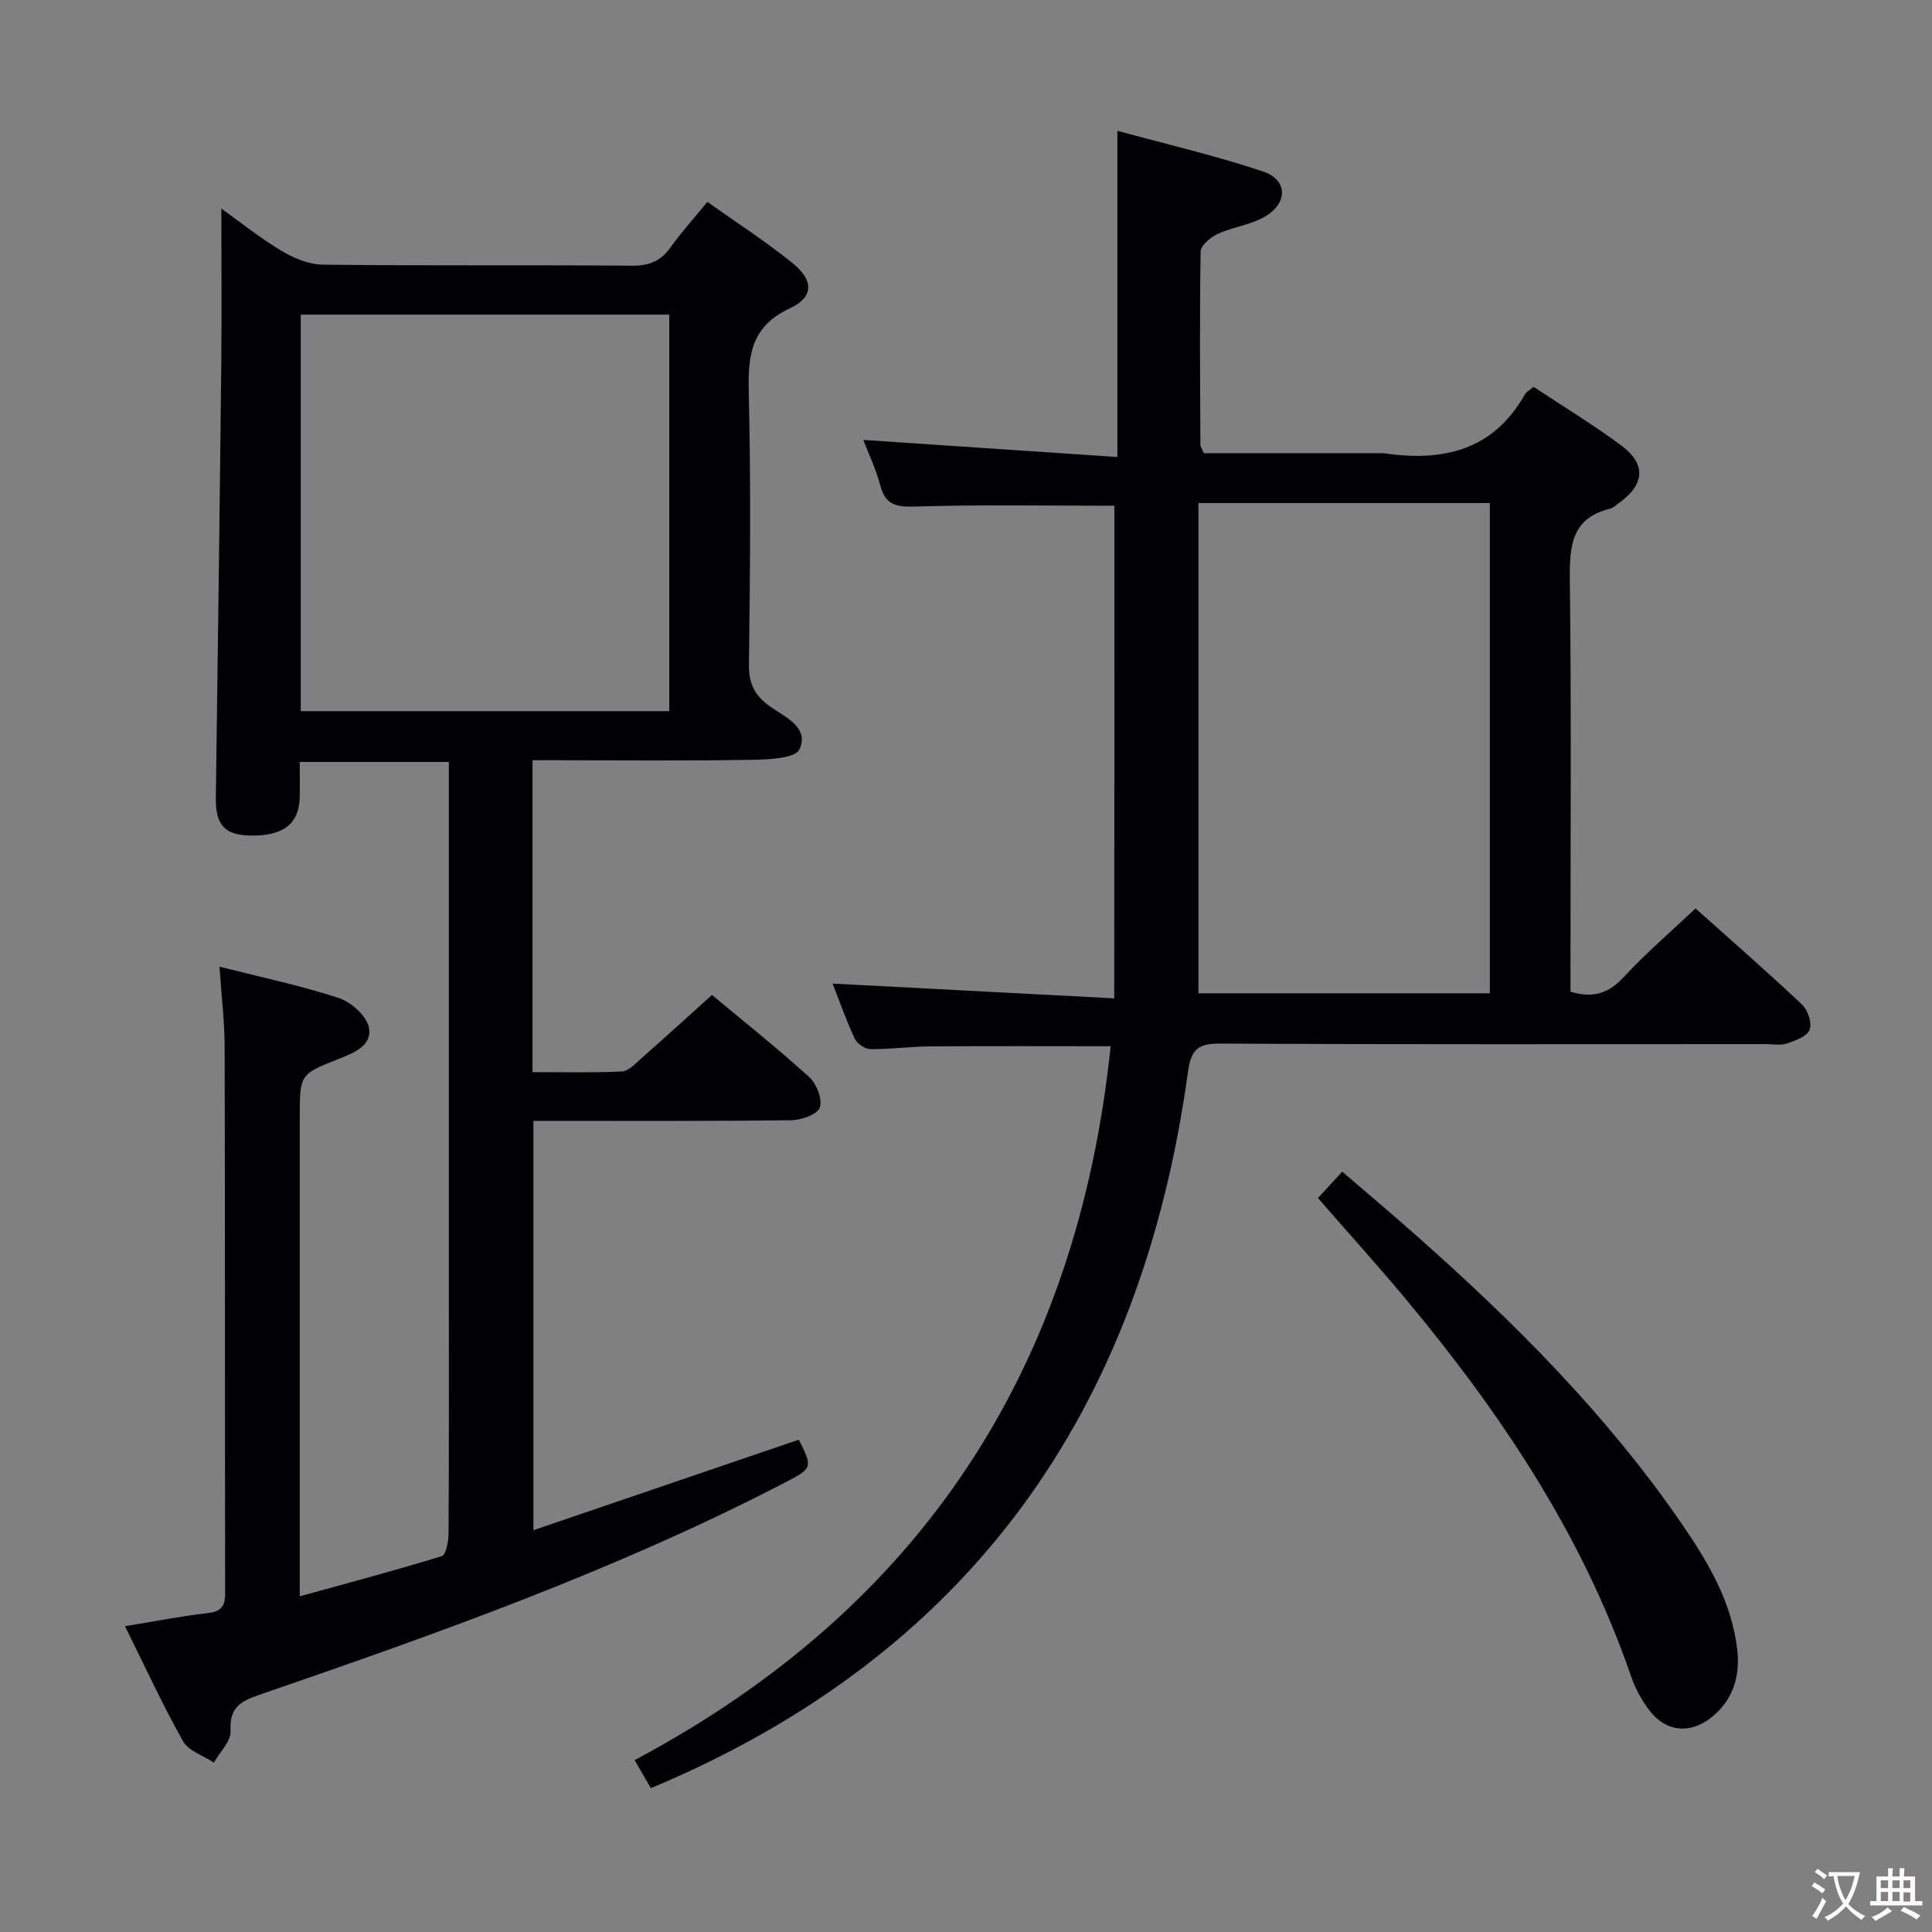 <svg enable-background="new 0 0 400 400" viewBox="0 0 400 400" xmlns="http://www.w3.org/2000/svg"><rect x="0" y="0" width="400" height="400" fill="#808080" stroke="none"/><g fill="#010103"><path d="m45.44 200.14c8.7 2.21 16.83 3.91 24.68 6.48 2.57.84 5.74 3.67 6.25 6.08.78 3.77-3.11 5.3-6.3 6.56-8.01 3.17-8.01 3.19-8.01 12.12v92.48 6.64c10.21-2.82 19.88-5.38 29.42-8.33.88-.27 1.38-3.07 1.39-4.7.1-17.33.06-34.66.06-51.99 0-33.99 0-67.98 0-101.97 0-1.81 0-3.61 0-5.76-10.3 0-20.22 0-30.87 0 0 2.5.04 4.93-.01 7.35-.12 5.5-3.46 8.04-10.3 7.89-5.31-.11-7.14-2.25-7.06-7.9.4-29.8.8-59.61 1.12-89.41.12-10.75.02-21.5.02-32.49 3.9 2.78 8.01 6.09 12.5 8.77 2.54 1.52 5.69 2.81 8.58 2.84 21.33.24 42.66.04 63.98.21 3.54.03 5.93-.97 7.95-3.81 2.21-3.11 4.8-5.95 7.62-9.4 5.94 4.23 12.04 8.15 17.65 12.69 4.39 3.55 4.4 7.03-.6 9.36-7.98 3.72-8.67 9.65-8.49 17.28.45 18.82.28 37.66.04 56.48-.05 3.98 1.24 6.45 4.38 8.67 3.11 2.2 8.19 4.31 6.07 8.88-.86 1.85-6.34 2.09-9.73 2.15-13.33.23-26.66.09-39.99.09-1.78 0-3.57 0-5.54 0v64.57c6.3 0 12.41.16 18.5-.13 1.37-.07 2.77-1.6 3.97-2.66 4.86-4.29 9.65-8.65 14.69-13.19 6.17 5.15 13.33 10.85 20.1 16.98 1.54 1.39 2.81 4.62 2.23 6.33-.49 1.43-3.86 2.61-5.96 2.64-17.65.2-35.29.12-53.34.12v84.75c18.5-6.31 36.72-12.53 54.95-18.74 2.9 5.79 2.83 5.92-2.84 8.86-34.91 18.12-71.84 31.23-108.91 43.98-3.94 1.36-6.17 2.69-5.9 7.44.12 2.12-2.22 4.38-3.45 6.58-2.18-1.45-5.25-2.4-6.39-4.43-4.23-7.5-7.82-15.35-12.02-23.81 6.02-.98 11.5-2.07 17.03-2.7 2.75-.31 3.7-1.29 3.7-4.03-.06-37.66 0-75.31-.1-112.97.01-5.27-.64-10.57-1.07-16.85zm16.83-135v82.1h76.29c0-27.57 0-54.78 0-82.1-25.51 0-50.63 0-76.29 0z"/><path d="m230.72 104.71c-13.37 0-27.31-.25-41.23.16-3.94.12-6.17-.29-7.24-4.38-.87-3.35-2.41-6.52-3.51-9.41 17.49 1.18 34.91 2.35 52.6 3.54 0-23 0-44.71 0-67.54 10.23 2.8 20.36 5.14 30.17 8.43 5.12 1.72 5.18 6.56.36 9.35-2.93 1.7-6.58 2.12-9.71 3.55-1.49.68-3.55 2.38-3.58 3.65-.23 13.33-.11 26.66-.05 39.99 0 .45.35.91.7 1.78h36.28c.33 0 .67-.04 1 .01 12.18 1.8 22.62-.53 29.21-12.19.3-.53.97-.86 1.79-1.56 6.09 4.04 12.35 7.82 18.18 12.16 5.25 3.91 4.81 8.16-.65 12-.54.38-1.07.91-1.68 1.06-8.07 1.99-8.42 7.81-8.34 14.8.32 26.66.13 53.33.13 79.99v5.21c4.83 1.48 8.01.25 11.09-3.08 4.5-4.87 9.58-9.21 14.8-14.15 7.07 6.33 14.7 12.97 22.05 19.9 1.21 1.14 2.11 3.84 1.58 5.21-.52 1.37-2.93 2.26-4.69 2.85-1.35.45-2.97.13-4.47.13-37.66 0-75.33.09-112.99-.11-4.72-.02-5.96 1.43-6.59 6.02-9.6 69.68-44.75 120.33-111.17 148.14-1.01-1.74-1.95-3.36-3.37-5.81 59.46-31.62 91.63-81.24 98.56-147.8-12.72 0-25-.06-37.29.03-4.15.03-8.3.61-12.45.57-1.12-.01-2.75-1.12-3.24-2.16-1.75-3.74-3.12-7.66-4.59-11.41 19.21 1.01 38.18 2 58.31 3.06.03-34.81.03-68.48.03-101.99zm17.41-.56v101.5h60.33c0-33.97 0-67.66 0-101.5-19.99 0-39.62 0-60.33 0z"/><path d="m272.87 248.05c1.6-1.74 3.05-3.32 5.02-5.47 5 4.3 10.03 8.53 14.95 12.88 20.5 18.11 39.78 37.36 55.34 60.01 5.47 7.97 10.42 16.29 11.51 26.18.59 5.37-.86 10.25-5.22 13.81-4.48 3.66-9.61 3.16-13.06-1.44-1.57-2.09-2.87-4.51-3.72-6.98-10.11-29.39-27.11-54.66-46.81-78.29-5.76-6.89-11.78-13.55-18.01-20.7z"/></g><path d="m377.9 391.2c-.2.3-.4.5-.6.8-.7-.6-1.4-1-2.2-1.5.2-.3.4-.5.5-.8.6.4 1.4.8 2.3 1.5zm-1.8 6.1c-.2-.2-.5-.4-.9-.6.4-.6.8-1.2 1.2-1.9s.7-1.3.9-1.9c.3.3.5.5.8.7-.7 1.3-1.4 2.6-2 3.7zm2.2-9c-.3.3-.5.5-.6.8-.6-.6-1.3-1.1-2-1.5.3-.3.5-.5.6-.7.6.5 1.3.9 2 1.4zm.3.2v-.9h2 4.5c-.3 1.3-.6 2.5-1 3.6s-.9 2.1-1.4 3c.4.5 1 1 1.6 1.4s1.2.8 1.9 1.1c-.3.2-.5.4-.8.8-.4-.3-1-.7-1.6-1.2s-1.2-1.1-1.6-1.6c-.5.6-1.1 1.1-1.7 1.6s-1.4.9-2.1 1.4c-.1-.3-.3-.5-.7-.8.6-.2 1.2-.5 1.9-1s1.4-1.1 2-1.8c-.5-.8-.9-1.6-1.2-2.5s-.6-2-.8-3.2c-.4.1-.7.1-1 .1zm2.5 2.7c.3 1 .7 1.7 1 2.2.3-.5.6-1.1 1-2s.6-1.9.9-3h-3.2-.4c.1.9.3 1.8.7 2.8z" fill="#fcfafa"/><path d="m396.5 388.5v1.5 3.6h1.5v.9c-.4 0-1 0-1.7 0h-7.9c-.5 0-.9 0-1.2 0v-.9h1.3v-3.5c0-.7 0-1.2 0-1.6h2.4c0-.8 0-1.4 0-1.7h1c0 .3-.1.8-.1 1.7h1.5c0-.8 0-1.4 0-1.7h1c0 .3-.1.9-.1 1.7zm-8.2 9.2c-.2-.3-.5-.5-.8-.8.8-.3 1.4-.6 1.9-.9s1-.7 1.4-1.1c.3.3.6.5.9.8-1.6 1-2.8 1.6-3.4 2zm2.6-6.8v-1.6h-1.5v1.6zm0 2.7v-1.9h-1.5v1.9zm2.4-2.7v-1.6h-1.5v1.6zm0 2.7v-1.9h-1.5v1.9zm.2 2 .7-.8c.4.2.9.5 1.6.8s1.3.7 1.8 1c-.3.3-.5.5-.8.8-.4-.3-1.5-1-3.3-1.8zm2-4.7v-1.6h-1.4v1.6zm0 2.8v-1.9h-1.4v1.9z" fill="#fcfafa"/></svg>